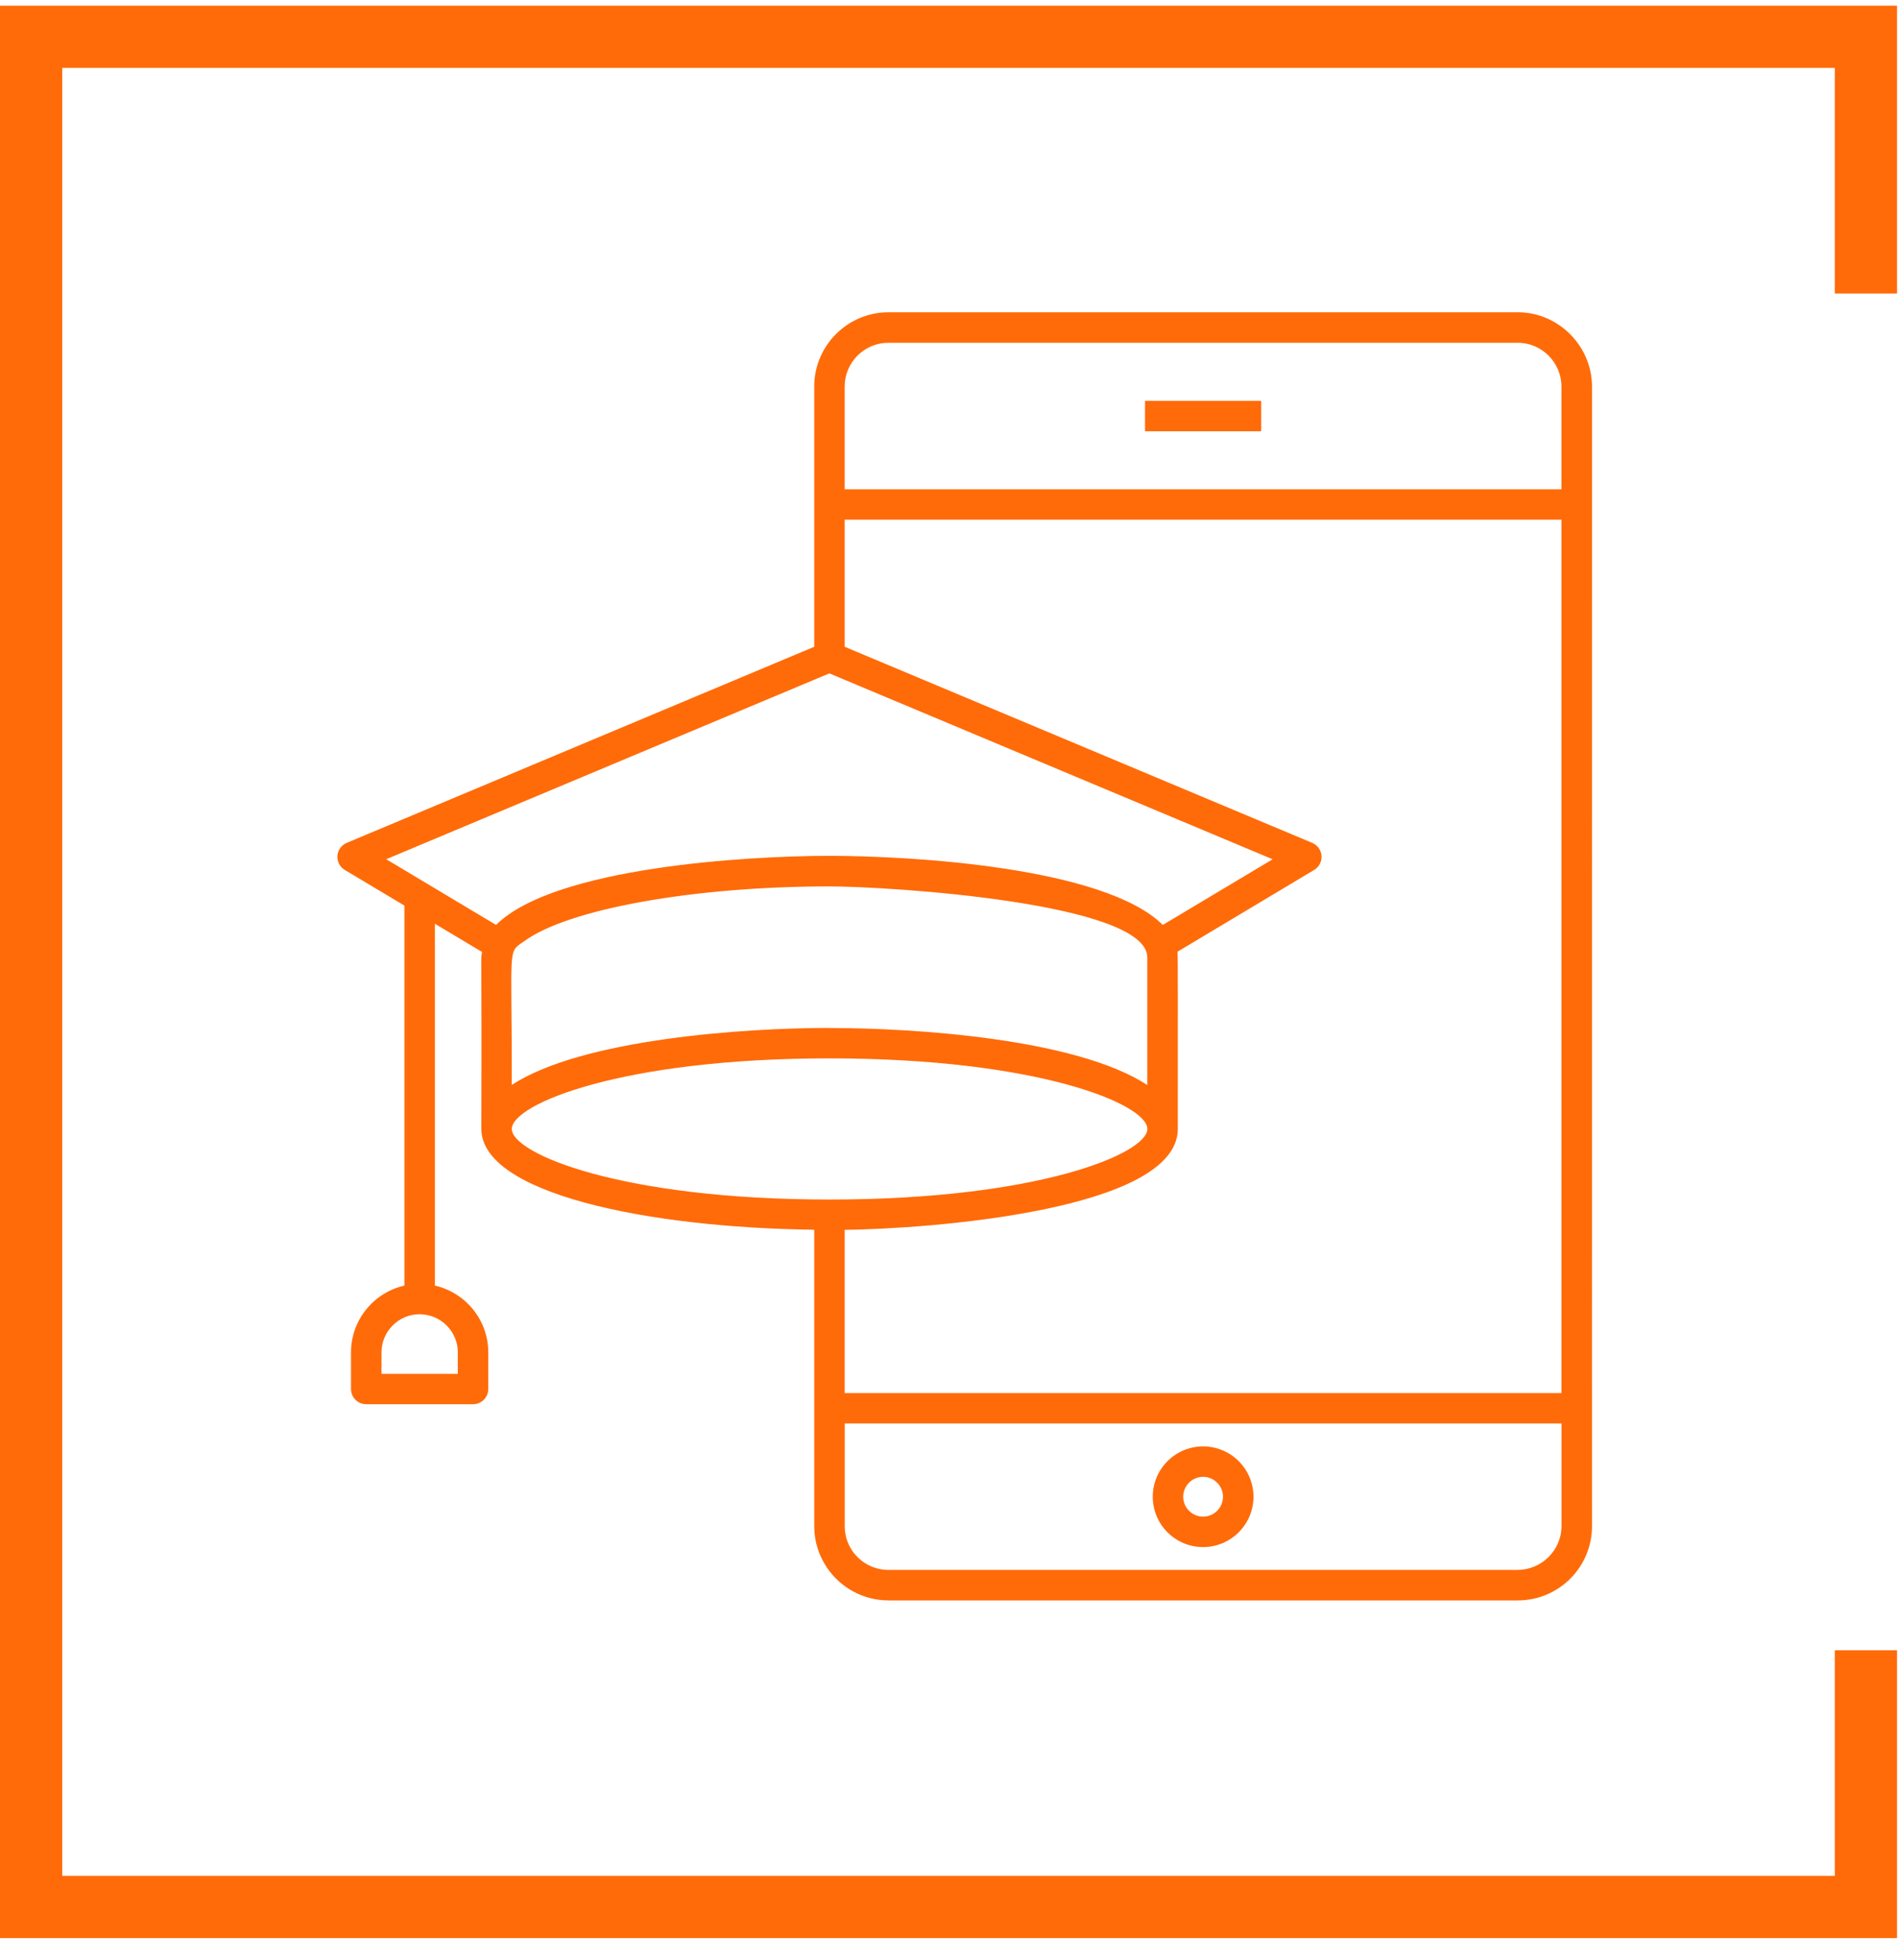 <!-- Generated by IcoMoon.io -->
<svg version="1.1" xmlns="http://www.w3.org/2000/svg" width="31" height="32" viewBox="0 0 31 32">
<title>cap-icon</title>
<path fill="#ff6b09" d="M24.79 5.099h-10.278c-0.669 0-1.213 0.544-1.213 1.212v4.25l-7.636 3.202c-0.086 0.036-0.145 0.118-0.152 0.211s0.040 0.183 0.12 0.231l0.974 0.582v6.205c-0.498 0.113-0.872 0.559-0.872 1.091v0.598c0 0.137 0.111 0.248 0.249 0.248h1.744c0.137 0 0.249-0.111 0.249-0.248v-0.598c0-0.532-0.374-0.977-0.872-1.091v-5.908l0.77 0.46c-0.024 0.177-0.003-0.309-0.011 2.889 0 1.051 2.695 1.614 5.437 1.647v4.842c0 0.25 0.077 0.483 0.208 0.676 0.218 0.322 0.587 0.535 1.005 0.535h10.278c0.669 0 1.212-0.543 1.212-1.211-0 0.033-0.001-1.026 0-18.611 0-0.659-0.546-1.212-1.212-1.212zM7.477 22.084v0.35h-1.246v-0.35c0-0.344 0.279-0.624 0.622-0.624 0.344 0 0.625 0.28 0.625 0.624zM24.79 25.635h-10.278c-0.247 0-0.464-0.125-0.593-0.314-0.077-0.114-0.122-0.251-0.122-0.399v-1.679h11.707v1.679c0 0.389-0.325 0.712-0.713 0.712zM25.503 22.747h-11.707v-2.665c1.339-0.015 5.441-0.31 5.441-1.648-0.001-2.009 0.004-2.824-0.006-2.893l2.233-1.336c0.080-0.048 0.127-0.137 0.12-0.231s-0.065-0.175-0.152-0.211l-7.636-3.202v-2.075h11.707v14.261zM13.547 16.785c-1.379 0-4.035 0.178-5.189 0.931 0.007-2.302-0.080-2.152 0.204-2.347 0.717-0.527 2.767-0.895 4.985-0.895 0.968 0 5.192 0.266 5.192 1.159v2.084c-1.165-0.76-3.807-0.931-5.192-0.931zM13.796 6.311c0-0.394 0.321-0.714 0.715-0.714h10.278c0.395 0 0.714 0.325 0.714 0.714v1.679h-11.707v-1.679zM13.547 10.996l7.239 3.035-1.794 1.072c-0.954-0.945-4.108-1.128-5.445-1.128-1.339 0-4.494 0.184-5.445 1.128l-1.794-1.073 7.239-3.035zM8.359 18.434c0-0.402 1.782-1.152 5.189-1.152 3.409 0 5.192 0.75 5.192 1.152s-1.783 1.153-5.192 1.153c-3.407 0-5.189-0.75-5.189-1.153z"></path>
<path fill="#ff6b09" d="M19.65 23.618c-0.453 0-0.822 0.368-0.822 0.822s0.369 0.822 0.822 0.822c0.454 0 0.823-0.369 0.823-0.822s-0.369-0.822-0.823-0.822zM19.65 24.765c-0.179 0-0.325-0.146-0.325-0.325s0.146-0.325 0.325-0.325c0.179 0 0.325 0.146 0.325 0.325s-0.146 0.325-0.325 0.325z"></path>
<path fill="#ff6b09" d="M20.599 6.545h-1.897v0.497h1.897v-0.497z"></path>
<path fill="none" stroke="#ff6b09" stroke-width="1.016" stroke-miterlimit="4" stroke-linecap="butt" stroke-linejoin="miter" d="M30.476 4.793v-4.192h-29.968v30.538h29.968v-4.192"></path>
</svg>
